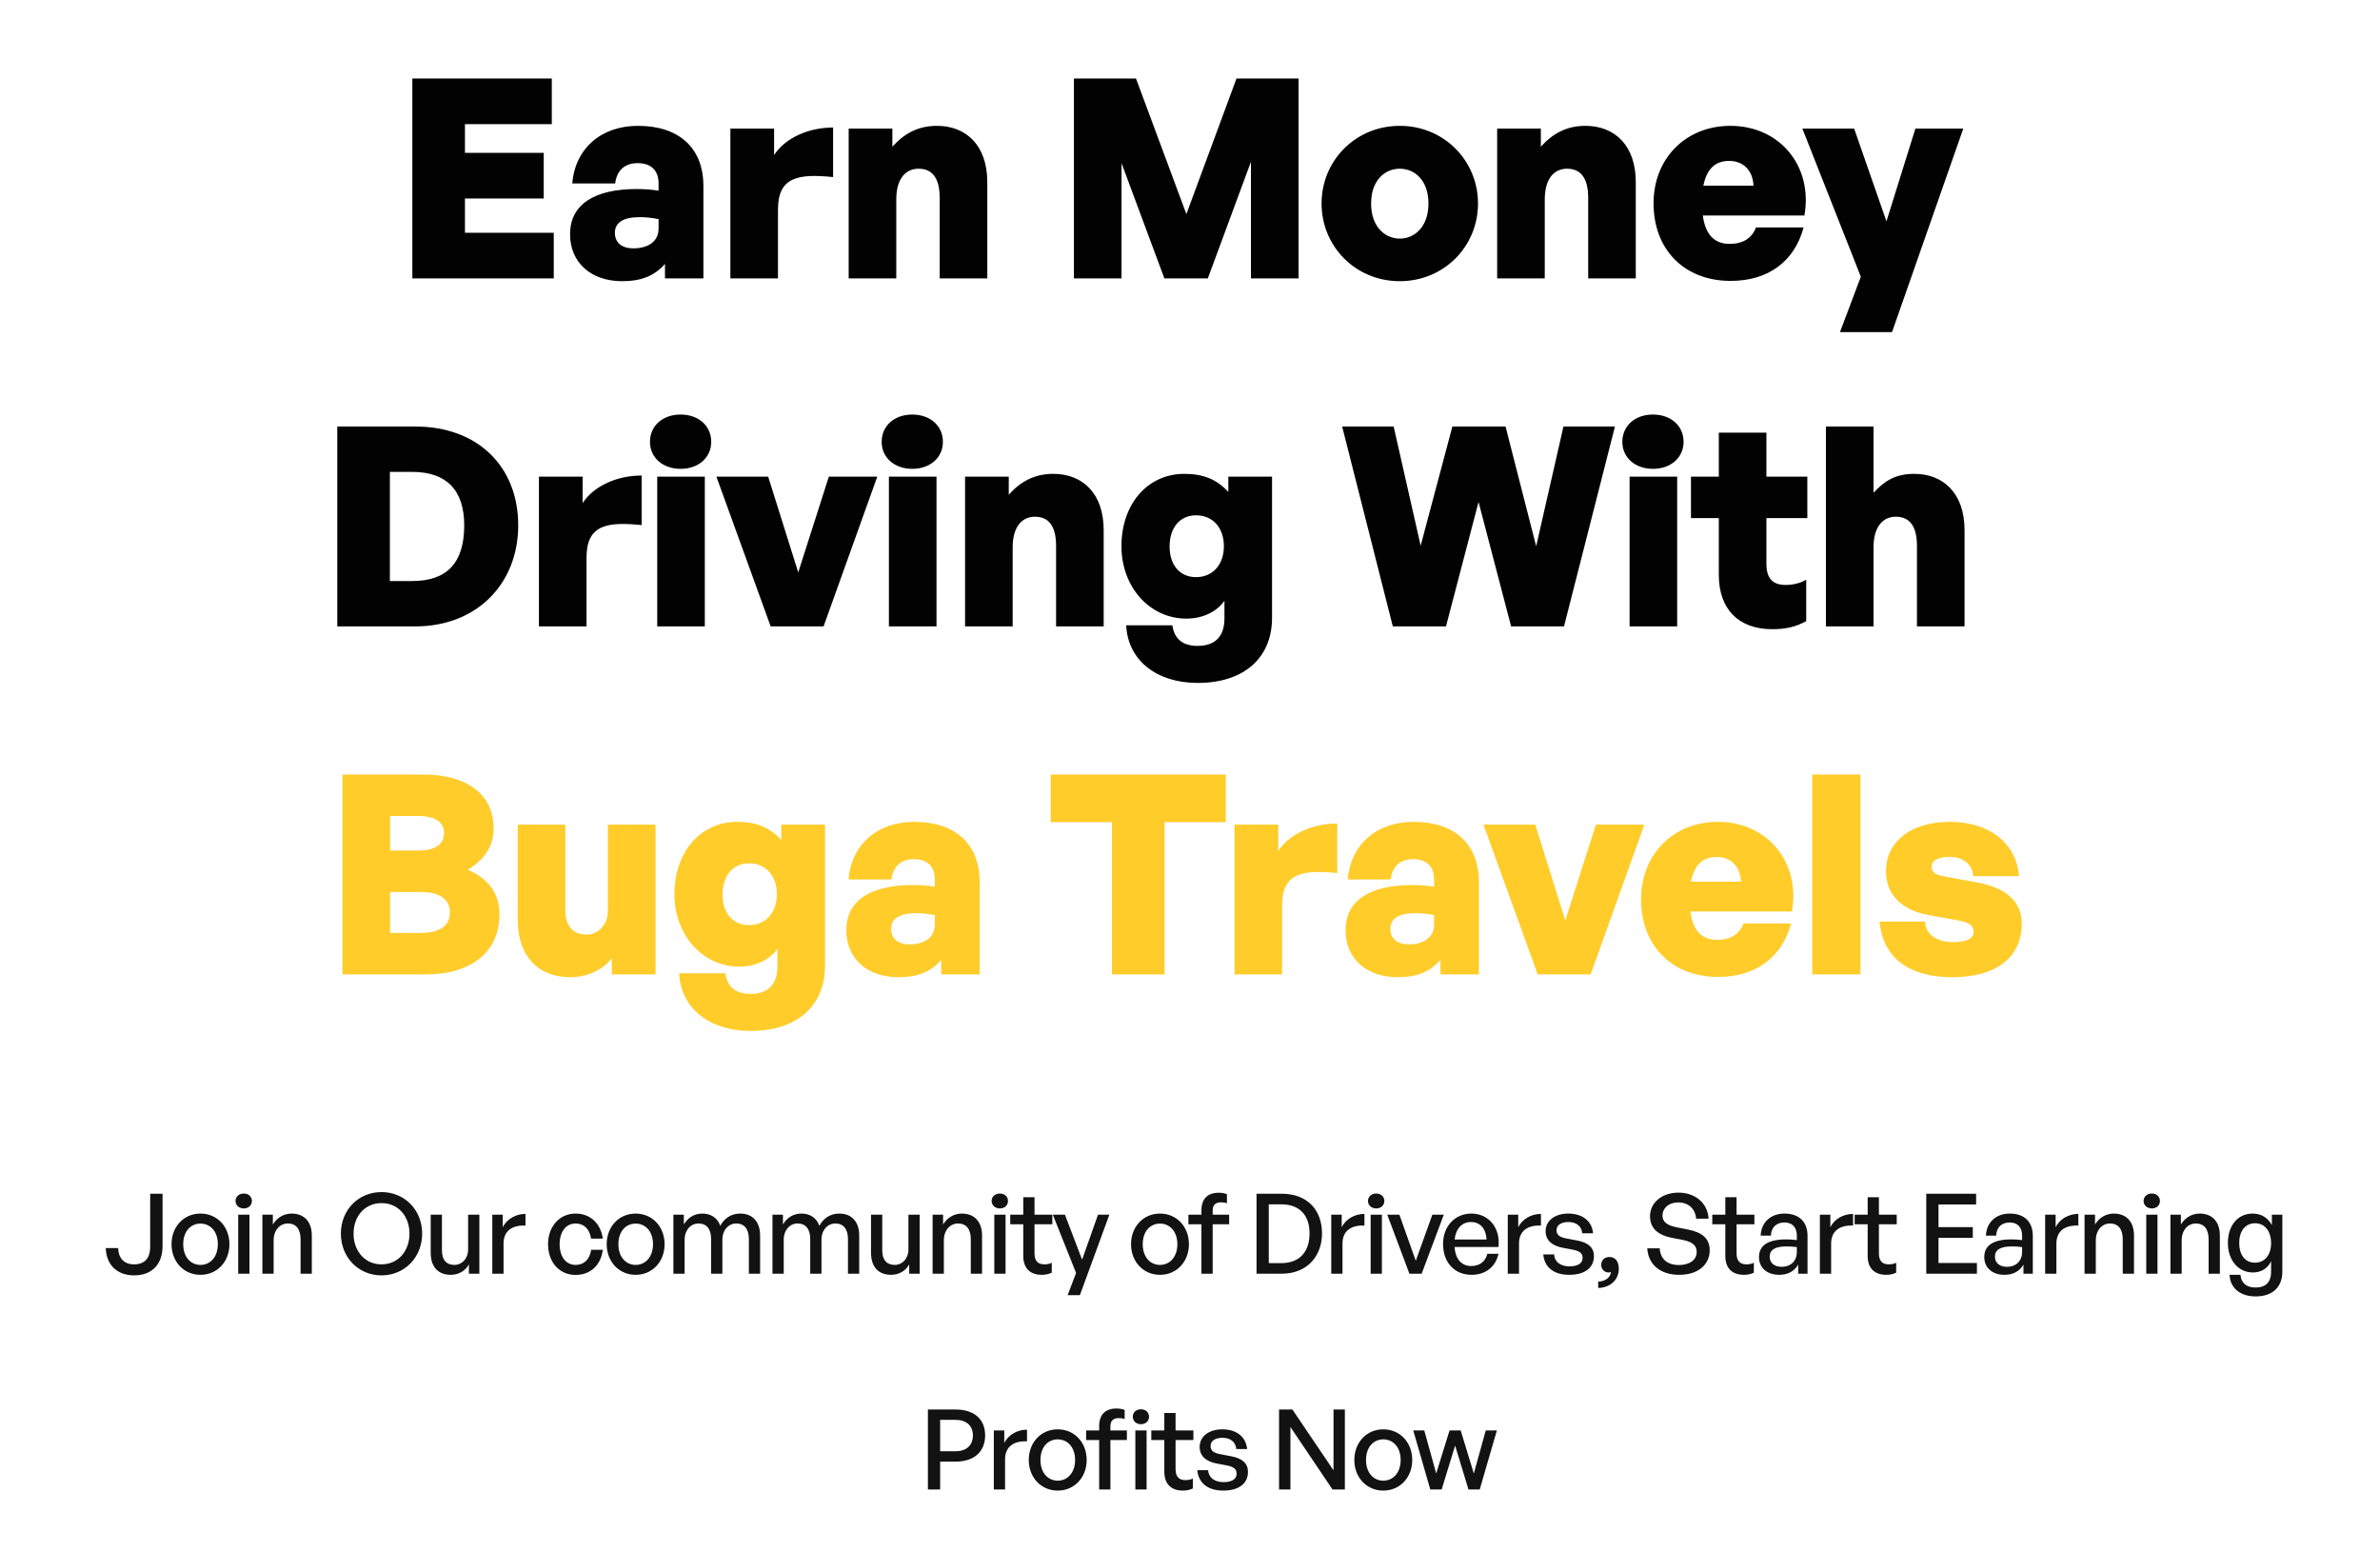 <svg width="342" height="223" viewBox="0 0 342 223" fill="none" xmlns="http://www.w3.org/2000/svg">
<path d="M79.573 33.44V40H59.253V11.28H79.293V17.84H66.813V21.96H78.133V28.52H66.813V33.44H79.573ZM95.556 40V37.92C94.037 39.64 92.156 40.4 89.397 40.4C84.916 40.4 81.916 37.72 81.916 33.64C81.916 29.44 85.317 27.16 91.477 27.16C92.636 27.16 93.716 27.24 94.636 27.4V26.36C94.636 24.48 93.556 23.44 91.636 23.44C89.757 23.44 88.636 24.48 88.397 26.36H82.237C82.636 21.36 86.356 18.08 91.677 18.08C97.597 18.08 101.077 21.28 101.077 26.72V40H95.556ZM88.356 33.44C88.356 34.84 89.317 35.68 90.996 35.68C93.276 35.68 94.636 34.6 94.636 32.84V31.48C93.597 31.28 92.796 31.2 91.916 31.2C89.597 31.2 88.356 31.96 88.356 33.44ZM111.794 30.08V40H104.954V18.48H111.234V22.28C112.874 19.76 116.274 18.32 119.714 18.32V25.44C114.874 24.96 111.794 25.32 111.794 30.08ZM128.792 28.68V40H121.952V18.48H128.232V21.08C129.912 19.2 131.912 18.08 134.632 18.08C138.872 18.08 141.872 20.92 141.872 26.16V40H135.032V28.44C135.032 25.72 134.072 24.24 131.992 24.24C130.312 24.24 128.792 25.44 128.792 28.68ZM167.32 40L161.16 23.44V40H154.32V11.28H163.24L170.48 30.76L177.68 11.28H186.6V40H179.76V23.24L173.56 40H167.32ZM201.145 40.4C194.785 40.4 189.905 35.4 189.905 29.24C189.905 23.08 194.785 18.08 201.145 18.08C207.505 18.08 212.385 23.08 212.385 29.24C212.385 35.4 207.505 40.4 201.145 40.4ZM201.145 34.28C203.265 34.28 205.265 32.6 205.265 29.24C205.265 25.88 203.265 24.24 201.145 24.24C199.025 24.24 197.025 25.88 197.025 29.24C197.025 32.6 199.025 34.28 201.145 34.28ZM221.978 28.68V40H215.138V18.48H221.418V21.08C223.098 19.2 225.098 18.08 227.818 18.08C232.058 18.08 235.058 20.92 235.058 26.16V40H228.218V28.44C228.218 25.72 227.258 24.24 225.178 24.24C223.498 24.24 221.978 25.44 221.978 28.68ZM248.691 40.36C242.051 40.36 237.611 35.88 237.611 29.2C237.611 22.76 242.251 18.08 248.651 18.08C255.771 18.08 260.531 23.88 259.291 30.96H244.691C245.051 33.68 246.331 35.04 248.531 35.04C250.451 35.04 251.731 34.24 252.331 32.68H259.171C257.851 37.6 254.051 40.36 248.691 40.36ZM248.491 23.12C246.451 23.12 245.251 24.28 244.771 26.68H251.971C251.891 24.52 250.531 23.12 248.491 23.12ZM282.118 18.48L271.878 47.72H264.398L267.398 39.76L258.998 18.48H266.438L271.078 31.8L275.238 18.48H282.118ZM59.667 90H48.467V61.28H59.667C68.747 61.28 74.467 67.12 74.467 75.48C74.467 83.84 68.547 90 59.667 90ZM56.026 67.8V83.48H59.227C64.227 83.48 66.707 80.88 66.707 75.48C66.707 70.4 64.147 67.8 59.227 67.8H56.026ZM84.283 80.08V90H77.443V68.48H83.723V72.28C85.363 69.76 88.763 68.32 92.203 68.32V75.44C87.363 74.96 84.283 75.32 84.283 80.08ZM102.201 63.48C102.201 65.72 100.401 67.36 97.801 67.36C95.201 67.36 93.401 65.72 93.401 63.48C93.401 61.2 95.201 59.56 97.801 59.56C100.401 59.56 102.201 61.2 102.201 63.48ZM101.281 90H94.441V68.48H101.281V90ZM126.064 68.48L118.344 90H110.744L102.944 68.48H110.384L114.704 82.24L119.104 68.48H126.064ZM135.493 63.48C135.493 65.72 133.693 67.36 131.093 67.36C128.493 67.36 126.693 65.72 126.693 63.48C126.693 61.2 128.493 59.56 131.093 59.56C133.693 59.56 135.493 61.2 135.493 63.48ZM134.573 90H127.733V68.48H134.573V90ZM145.516 78.68V90H138.676V68.48H144.956V71.08C146.636 69.2 148.636 68.08 151.356 68.08C155.596 68.08 158.596 70.92 158.596 76.16V90H151.756V78.44C151.756 75.72 150.796 74.24 148.716 74.24C147.036 74.24 145.516 75.44 145.516 78.68ZM172.11 98.12C166.15 98.12 162.07 94.84 161.83 89.84H168.47C168.71 91.76 169.95 92.8 172.07 92.8C174.63 92.8 175.95 91.44 175.95 88.84V86.32C174.83 87.92 172.79 88.88 170.47 88.88C165.23 88.88 161.15 84.36 161.15 78.48C161.15 72.4 164.91 68.08 170.19 68.08C172.91 68.08 174.87 68.88 176.51 70.68V68.48H182.79V88.76C182.79 94.56 178.71 98.12 172.11 98.12ZM168.07 78.52C168.07 81.2 169.55 82.92 171.87 82.92C174.27 82.92 175.87 81.12 175.87 78.48C175.87 75.8 174.27 74.04 171.87 74.04C169.55 74.04 168.07 75.8 168.07 78.52ZM217.144 90L212.464 72.12L207.784 90H200.144L192.864 61.28H200.264L204.144 78.4L208.704 61.28H216.344L220.744 78.48L224.664 61.28H232.064L224.744 90H217.144ZM241.926 63.48C241.926 65.72 240.126 67.36 237.526 67.36C234.926 67.36 233.126 65.72 233.126 63.48C233.126 61.2 234.926 59.56 237.526 59.56C240.126 59.56 241.926 61.2 241.926 63.48ZM241.006 90H234.166V68.48H241.006V90ZM259.549 83.28V89.24C258.029 90.08 256.589 90.4 254.669 90.4C249.829 90.4 246.989 87.52 246.989 82.6V74.44H242.989V68.48H246.989V62.16H253.829V68.48H259.709V74.44H253.829V81C253.829 83.08 254.709 84.04 256.589 84.04C257.709 84.04 258.789 83.76 259.549 83.28ZM269.221 78.68V90H262.381V61.28H269.221V70.8C270.781 69.12 272.341 68.08 275.061 68.08C279.301 68.08 282.301 70.92 282.301 76.16V90H275.461V78.44C275.461 75.72 274.501 74.24 272.421 74.24C270.741 74.24 269.221 75.44 269.221 78.68Z" fill="#020202"/>
<path d="M71.772 131.36C71.772 136.76 67.772 140 61.092 140H49.212V111.28H60.731C67.011 111.28 70.931 114.04 70.931 119.04C70.931 121.56 69.612 123.52 67.212 124.96C70.132 126.2 71.772 128.32 71.772 131.36ZM60.132 117.24H56.051V122.2H60.132C62.651 122.2 63.812 121.24 63.812 119.68C63.812 118.2 62.651 117.24 60.132 117.24ZM60.492 128.16H56.051V134.04H60.492C63.331 134.04 64.651 132.92 64.651 131.08C64.651 129.32 63.331 128.16 60.492 128.16ZM87.354 130.76V118.48H94.194V140H87.914V137.68C86.714 139.28 84.434 140.4 81.914 140.4C77.634 140.4 74.394 137.72 74.394 132.04V118.48H81.234V130.76C81.234 133.12 82.394 134.28 84.314 134.28C85.674 134.28 87.354 133.2 87.354 130.76ZM107.872 148.12C101.912 148.12 97.832 144.84 97.592 139.84H104.232C104.472 141.76 105.712 142.8 107.832 142.8C110.392 142.8 111.712 141.44 111.712 138.84V136.32C110.592 137.92 108.552 138.88 106.232 138.88C100.992 138.88 96.912 134.36 96.912 128.48C96.912 122.4 100.672 118.08 105.952 118.08C108.672 118.08 110.632 118.88 112.272 120.68V118.48H118.552V138.76C118.552 144.56 114.472 148.12 107.872 148.12ZM103.832 128.52C103.832 131.2 105.312 132.92 107.632 132.92C110.032 132.92 111.632 131.12 111.632 128.48C111.632 125.8 110.032 124.04 107.632 124.04C105.312 124.04 103.832 125.8 103.832 128.52ZM135.252 140V137.92C133.732 139.64 131.852 140.4 129.092 140.4C124.612 140.4 121.612 137.72 121.612 133.64C121.612 129.44 125.012 127.16 131.172 127.16C132.332 127.16 133.412 127.24 134.332 127.4V126.36C134.332 124.48 133.252 123.44 131.332 123.44C129.452 123.44 128.332 124.48 128.092 126.36H121.932C122.332 121.36 126.052 118.08 131.372 118.08C137.292 118.08 140.772 121.28 140.772 126.72V140H135.252ZM128.052 133.44C128.052 134.84 129.012 135.68 130.692 135.68C132.972 135.68 134.332 134.6 134.332 132.84V131.48C133.292 131.28 132.492 131.2 131.612 131.2C129.292 131.2 128.052 131.96 128.052 133.44ZM167.344 140H159.784V118.12H150.984V111.28H176.144V118.12H167.344V140ZM184.235 130.08V140H177.395V118.48H183.675V122.28C185.315 119.76 188.715 118.32 192.155 118.32V125.44C187.315 124.96 184.235 125.32 184.235 130.08ZM206.993 140V137.92C205.473 139.64 203.593 140.4 200.833 140.4C196.353 140.4 193.353 137.72 193.353 133.64C193.353 129.44 196.753 127.16 202.913 127.16C204.073 127.16 205.153 127.24 206.073 127.4V126.36C206.073 124.48 204.993 123.44 203.073 123.44C201.193 123.44 200.073 124.48 199.833 126.36H193.673C194.073 121.36 197.793 118.08 203.113 118.08C209.033 118.08 212.513 121.28 212.513 126.72V140H206.993ZM199.793 133.44C199.793 134.84 200.753 135.68 202.433 135.68C204.713 135.68 206.073 134.6 206.073 132.84V131.48C205.033 131.28 204.233 131.2 203.353 131.2C201.033 131.2 199.793 131.96 199.793 133.44ZM236.289 118.48L228.569 140H220.969L213.169 118.48H220.609L224.929 132.24L229.329 118.48H236.289ZM246.897 140.36C240.257 140.36 235.817 135.88 235.817 129.2C235.817 122.76 240.457 118.08 246.857 118.08C253.977 118.08 258.737 123.88 257.497 130.96H242.897C243.257 133.68 244.537 135.04 246.737 135.04C248.657 135.04 249.937 134.24 250.537 132.68H257.377C256.057 137.6 252.257 140.36 246.897 140.36ZM246.697 123.12C244.657 123.12 243.457 124.28 242.977 126.68H250.177C250.097 124.52 248.737 123.12 246.697 123.12ZM267.345 140H260.425V111.28H267.345V140ZM290.526 132.68C290.526 137.44 287.006 140.4 280.526 140.4C274.046 140.4 270.526 137.36 270.086 132.4H276.646C276.646 134.2 278.286 135.36 280.646 135.36C282.206 135.36 283.606 135 283.606 133.88C283.606 132.92 282.886 132.52 281.406 132.24L277.166 131.48C273.406 130.8 271.006 128.64 271.006 125.16C271.006 121 274.526 118.08 280.166 118.08C285.806 118.08 289.726 121.08 290.126 125.88H283.566C283.406 124.16 282.086 123.12 280.206 123.12C278.606 123.12 277.566 123.56 277.566 124.52C277.566 125.44 278.246 125.72 279.606 125.96L284.166 126.8C288.326 127.56 290.526 129.6 290.526 132.68Z" fill="#FFCC2A"/>
<path d="M23.358 171.512V179.048C23.358 181.64 21.838 183.24 19.278 183.24C16.766 183.24 15.262 181.656 15.198 179.32H16.974C17.038 180.776 17.806 181.656 19.278 181.656C20.766 181.656 21.582 180.792 21.582 179.128V171.512H23.358ZM28.808 183.16C26.408 183.16 24.648 181.272 24.648 178.76C24.648 176.248 26.408 174.36 28.808 174.36C31.208 174.36 32.968 176.248 32.968 178.76C32.968 181.272 31.208 183.16 28.808 183.16ZM28.808 181.736C30.2 181.736 31.304 180.616 31.304 178.76C31.304 176.904 30.2 175.8 28.808 175.8C27.416 175.8 26.328 176.904 26.328 178.76C26.328 180.616 27.416 181.736 28.808 181.736ZM36.198 172.552C36.198 173.16 35.718 173.624 35.03 173.624C34.342 173.624 33.846 173.16 33.846 172.552C33.846 171.928 34.342 171.48 35.03 171.48C35.718 171.48 36.198 171.928 36.198 172.552ZM35.846 183H34.23V174.52H35.846V183ZM39.32 178.216V183H37.704V174.52H39.208V175.928C39.784 174.984 40.744 174.36 41.912 174.36C43.656 174.36 44.808 175.48 44.808 177.512V183H43.192V178.056C43.192 176.6 42.552 175.784 41.352 175.784C40.248 175.784 39.32 176.712 39.32 178.216ZM54.824 183.24C51.495 183.24 48.983 180.632 48.983 177.24C48.983 173.848 51.495 171.272 54.824 171.272C58.151 171.272 60.663 173.848 60.663 177.24C60.663 180.632 58.151 183.24 54.824 183.24ZM54.824 181.656C57.255 181.656 58.84 179.704 58.84 177.24C58.84 174.776 57.255 172.856 54.824 172.856C52.392 172.856 50.807 174.776 50.807 177.24C50.807 179.704 52.392 181.656 54.824 181.656ZM67.266 179.512V174.52H68.882V183H67.378V181.656C66.93 182.536 65.938 183.16 64.786 183.16C63.074 183.16 61.89 182.152 61.89 179.976V174.52H63.506V179.656C63.506 181.128 64.242 181.736 65.298 181.736C66.386 181.736 67.266 180.84 67.266 179.512ZM72.358 178.664V183H70.742V174.52H72.246V176.312C72.838 175.144 74.118 174.408 75.51 174.408V176.088C73.686 175.992 72.358 176.792 72.358 178.664ZM82.706 183.176C80.386 183.176 78.754 181.352 78.754 178.76C78.754 176.2 80.418 174.36 82.706 174.36C84.802 174.36 86.322 175.752 86.626 177.96H84.93C84.754 176.6 83.906 175.784 82.722 175.784C81.33 175.784 80.418 176.968 80.418 178.76C80.418 180.568 81.33 181.736 82.722 181.736C83.922 181.736 84.754 180.936 84.946 179.56H86.626C86.338 181.8 84.834 183.176 82.706 183.176ZM91.341 183.16C88.941 183.16 87.181 181.272 87.181 178.76C87.181 176.248 88.941 174.36 91.341 174.36C93.741 174.36 95.501 176.248 95.501 178.76C95.501 181.272 93.741 183.16 91.341 183.16ZM91.341 181.736C92.733 181.736 93.837 180.616 93.837 178.76C93.837 176.904 92.733 175.8 91.341 175.8C89.949 175.8 88.861 176.904 88.861 178.76C88.861 180.616 89.949 181.736 91.341 181.736ZM98.379 183H96.763V174.52H98.267V175.928C98.843 174.952 99.755 174.36 100.923 174.36C102.171 174.36 103.115 175 103.499 176.12C104.091 175.032 105.067 174.36 106.363 174.36C108.107 174.36 109.227 175.496 109.227 177.512V183H107.611V178.024C107.611 176.616 106.987 175.784 105.803 175.784C104.699 175.784 103.803 176.712 103.803 178.136V183H102.187V178.024C102.187 176.616 101.563 175.784 100.379 175.784C99.259 175.784 98.379 176.712 98.379 178.136V183ZM112.619 183H111.003V174.52H112.507V175.928C113.083 174.952 113.995 174.36 115.163 174.36C116.411 174.36 117.355 175 117.739 176.12C118.331 175.032 119.307 174.36 120.603 174.36C122.347 174.36 123.467 175.496 123.467 177.512V183H121.851V178.024C121.851 176.616 121.227 175.784 120.043 175.784C118.939 175.784 118.043 176.712 118.043 178.136V183H116.427V178.024C116.427 176.616 115.803 175.784 114.619 175.784C113.499 175.784 112.619 176.712 112.619 178.136V183ZM130.539 179.512V174.52H132.155V183H130.651V181.656C130.203 182.536 129.211 183.16 128.059 183.16C126.347 183.16 125.163 182.152 125.163 179.976V174.52H126.779V179.656C126.779 181.128 127.515 181.736 128.571 181.736C129.659 181.736 130.539 180.84 130.539 179.512ZM135.63 178.216V183H134.014V174.52H135.518V175.928C136.094 174.984 137.054 174.36 138.222 174.36C139.966 174.36 141.118 175.48 141.118 177.512V183H139.502V178.056C139.502 176.6 138.862 175.784 137.662 175.784C136.558 175.784 135.63 176.712 135.63 178.216ZM144.847 172.552C144.847 173.16 144.367 173.624 143.679 173.624C142.991 173.624 142.495 173.16 142.495 172.552C142.495 171.928 142.991 171.48 143.679 171.48C144.367 171.48 144.847 171.928 144.847 172.552ZM144.495 183H142.879V174.52H144.495V183ZM151.137 181.432V182.856C150.641 183.08 150.209 183.16 149.697 183.16C148.129 183.16 147.041 182.312 147.041 180.44V175.896H145.169V174.52H147.041V172.008H148.657V174.52H151.217V175.896H148.657V180.072C148.657 181.24 149.217 181.656 150.081 181.656C150.465 181.656 150.801 181.592 151.137 181.432ZM159.414 174.52L155.174 186.088H153.414L154.63 182.888L151.286 174.52H153.03L155.494 180.984L157.782 174.52H159.414ZM166.687 183.16C164.287 183.16 162.527 181.272 162.527 178.76C162.527 176.248 164.287 174.36 166.687 174.36C169.087 174.36 170.847 176.248 170.847 178.76C170.847 181.272 169.087 183.16 166.687 183.16ZM166.687 181.736C168.079 181.736 169.183 180.616 169.183 178.76C169.183 176.904 168.079 175.8 166.687 175.8C165.295 175.8 164.207 176.904 164.207 178.76C164.207 180.616 165.295 181.736 166.687 181.736ZM174.259 183H172.643V175.896H170.771V174.52H172.643V173.896C172.643 172.264 173.523 171.368 175.123 171.368C175.603 171.368 175.987 171.448 176.307 171.576V172.888C176.051 172.776 175.763 172.744 175.475 172.744C174.707 172.744 174.259 173.096 174.259 173.912V174.52H176.627V175.896H174.259V183ZM184.193 183H180.561V171.512H184.193C187.857 171.512 189.969 173.848 189.969 177.208C189.969 180.52 187.777 183 184.193 183ZM182.321 173.032V181.48H184.113C186.753 181.48 188.177 179.848 188.177 177.208C188.177 174.616 186.769 173.032 184.113 173.032H182.321ZM192.913 178.664V183H191.297V174.52H192.801V176.312C193.393 175.144 194.673 174.408 196.065 174.408V176.088C194.241 175.992 192.913 176.792 192.913 178.664ZM198.927 172.552C198.927 173.16 198.447 173.624 197.759 173.624C197.071 173.624 196.575 173.16 196.575 172.552C196.575 171.928 197.071 171.48 197.759 171.48C198.447 171.48 198.927 171.928 198.927 172.552ZM198.575 183H196.959V174.52H198.575V183ZM207.473 174.52L204.289 183H202.529L199.345 174.52H201.089L203.441 181.144L205.825 174.52H207.473ZM211.458 183.16C209.01 183.16 207.362 181.384 207.362 178.712C207.362 176.2 209.074 174.36 211.41 174.36C213.938 174.36 215.618 176.408 215.33 179.16H209.01C209.138 180.888 210.002 181.896 211.426 181.896C212.626 181.896 213.458 181.24 213.73 180.136H215.33C214.914 182.024 213.458 183.16 211.458 183.16ZM211.378 175.576C210.082 175.576 209.202 176.504 209.026 178.088H213.618C213.538 176.52 212.69 175.576 211.378 175.576ZM218.279 178.664V183H216.663V174.52H218.167V176.312C218.759 175.144 220.039 174.408 221.431 174.408V176.088C219.607 175.992 218.279 176.792 218.279 178.664ZM229.045 180.472C229.045 182.136 227.749 183.16 225.493 183.16C223.253 183.16 221.925 182.056 221.765 180.232H223.317C223.381 181.288 224.229 181.944 225.525 181.944C226.661 181.944 227.413 181.544 227.413 180.744C227.413 180.04 226.981 179.736 225.925 179.528L224.549 179.272C222.981 178.968 222.101 178.168 222.101 176.888C222.101 175.4 223.397 174.36 225.365 174.36C227.397 174.36 228.773 175.448 228.917 177.192H227.365C227.269 176.168 226.517 175.576 225.381 175.576C224.357 175.576 223.669 176.008 223.669 176.744C223.669 177.432 224.101 177.752 225.125 177.944L226.565 178.216C228.245 178.52 229.045 179.256 229.045 180.472ZM232.616 182.312C232.616 183.832 231.416 185.016 229.656 185.048V184.136C230.696 184.104 231.4 183.544 231.496 182.76C231.352 182.808 231.256 182.824 231.144 182.824C230.536 182.824 230.088 182.328 230.088 181.736C230.088 181.048 230.6 180.6 231.256 180.6C232.136 180.6 232.616 181.24 232.616 182.312ZM245.681 179.64C245.681 181.64 244.081 183.16 241.297 183.16C238.529 183.16 236.849 181.64 236.705 179.352H238.497C238.577 180.808 239.505 181.752 241.265 181.752C242.721 181.752 243.809 181.064 243.809 179.88C243.809 178.92 243.185 178.44 241.857 178.152L240.193 177.832C238.577 177.512 237.105 176.696 237.105 174.744C237.105 172.808 238.801 171.352 241.185 171.352C243.569 171.352 245.377 172.808 245.521 175.096H243.729C243.633 173.72 242.641 172.76 241.201 172.76C239.713 172.76 238.897 173.64 238.897 174.632C238.897 175.72 239.841 176.104 240.913 176.328L242.609 176.664C244.577 177.064 245.681 177.928 245.681 179.64ZM252.021 181.432V182.856C251.525 183.08 251.093 183.16 250.581 183.16C249.013 183.16 247.925 182.312 247.925 180.44V175.896H246.053V174.52H247.925V172.008H249.541V174.52H252.101V175.896H249.541V180.072C249.541 181.24 250.101 181.656 250.965 181.656C251.349 181.656 251.685 181.592 252.021 181.432ZM258.394 183V181.688C257.866 182.632 256.922 183.16 255.674 183.16C253.914 183.16 252.762 182.152 252.762 180.6C252.762 178.936 254.09 178.072 256.618 178.072C257.114 178.072 257.514 178.088 258.202 178.168V177.544C258.202 176.328 257.546 175.64 256.426 175.64C255.242 175.64 254.522 176.344 254.474 177.528H253.002C253.082 175.624 254.442 174.36 256.426 174.36C258.522 174.36 259.738 175.544 259.738 177.56V183H258.394ZM254.298 180.552C254.298 181.432 254.954 182.008 255.994 182.008C257.354 182.008 258.202 181.16 258.202 179.864V179.176C257.578 179.096 257.13 179.08 256.714 179.08C255.098 179.08 254.298 179.56 254.298 180.552ZM263.129 178.664V183H261.513V174.52H263.017V176.312C263.609 175.144 264.889 174.408 266.281 174.408V176.088C264.457 175.992 263.129 176.792 263.129 178.664ZM272.475 181.432V182.856C271.979 183.08 271.547 183.16 271.035 183.16C269.467 183.16 268.379 182.312 268.379 180.44V175.896H266.507V174.52H268.379V172.008H269.995V174.52H272.555V175.896H269.995V180.072C269.995 181.24 270.555 181.656 271.419 181.656C271.803 181.656 272.139 181.592 272.475 181.432ZM284.078 181.464V183H276.798V171.512H283.966V173.048H278.558V176.312H283.486V177.848H278.558V181.464H284.078ZM290.765 183V181.688C290.237 182.632 289.293 183.16 288.045 183.16C286.285 183.16 285.133 182.152 285.133 180.6C285.133 178.936 286.461 178.072 288.989 178.072C289.485 178.072 289.885 178.088 290.573 178.168V177.544C290.573 176.328 289.917 175.64 288.797 175.64C287.613 175.64 286.893 176.344 286.845 177.528H285.373C285.453 175.624 286.813 174.36 288.797 174.36C290.893 174.36 292.109 175.544 292.109 177.56V183H290.765ZM286.669 180.552C286.669 181.432 287.325 182.008 288.365 182.008C289.725 182.008 290.573 181.16 290.573 179.864V179.176C289.949 179.096 289.501 179.08 289.085 179.08C287.469 179.08 286.669 179.56 286.669 180.552ZM295.5 178.664V183H293.884V174.52H295.388V176.312C295.98 175.144 297.26 174.408 298.652 174.408V176.088C296.828 175.992 295.5 176.792 295.5 178.664ZM301.162 178.216V183H299.546V174.52H301.05V175.928C301.626 174.984 302.586 174.36 303.754 174.36C305.498 174.36 306.65 175.48 306.65 177.512V183H305.034V178.056C305.034 176.6 304.394 175.784 303.194 175.784C302.09 175.784 301.162 176.712 301.162 178.216ZM310.379 172.552C310.379 173.16 309.899 173.624 309.211 173.624C308.523 173.624 308.027 173.16 308.027 172.552C308.027 171.928 308.523 171.48 309.211 171.48C309.899 171.48 310.379 171.928 310.379 172.552ZM310.027 183H308.411V174.52H310.027V183ZM313.501 178.216V183H311.885V174.52H313.389V175.928C313.965 174.984 314.925 174.36 316.093 174.36C317.837 174.36 318.989 175.48 318.989 177.512V183H317.373V178.056C317.373 176.6 316.733 175.784 315.533 175.784C314.429 175.784 313.501 176.712 313.501 178.216ZM324.142 186.264C321.918 186.264 320.478 185.08 320.382 183.16H321.95C322.046 184.344 322.814 184.984 324.126 184.984C325.582 184.984 326.35 184.2 326.35 182.744V181.208C325.87 182.232 324.91 182.824 323.758 182.824C321.646 182.824 320.142 181.08 320.142 178.584C320.142 176.056 321.582 174.36 323.71 174.36C324.926 174.36 325.886 174.952 326.462 176.024V174.52H327.966V182.712C327.966 184.936 326.542 186.264 324.142 186.264ZM321.774 178.584C321.774 180.344 322.638 181.416 324.046 181.416C325.422 181.416 326.35 180.312 326.35 178.632C326.35 176.872 325.438 175.752 324.046 175.752C322.654 175.752 321.774 176.84 321.774 178.584ZM137.322 210H135.098V214H133.338V202.512H137.322C139.898 202.512 141.562 203.824 141.562 206.224C141.562 208.64 139.898 210 137.322 210ZM137.306 204H135.098V208.512H137.306C138.858 208.512 139.802 207.664 139.802 206.24C139.802 204.816 138.858 204 137.306 204ZM144.425 209.664V214H142.809V205.52H144.313V207.312C144.905 206.144 146.185 205.408 147.577 205.408V207.088C145.753 206.992 144.425 207.792 144.425 209.664ZM151.992 214.16C149.592 214.16 147.832 212.272 147.832 209.76C147.832 207.248 149.592 205.36 151.992 205.36C154.392 205.36 156.152 207.248 156.152 209.76C156.152 212.272 154.392 214.16 151.992 214.16ZM151.992 212.736C153.384 212.736 154.488 211.616 154.488 209.76C154.488 207.904 153.384 206.8 151.992 206.8C150.6 206.8 149.512 207.904 149.512 209.76C149.512 211.616 150.6 212.736 151.992 212.736ZM159.563 214H157.947V206.896H156.075V205.52H157.947V204.896C157.947 203.264 158.827 202.368 160.427 202.368C160.907 202.368 161.291 202.448 161.611 202.576V203.888C161.355 203.776 161.067 203.744 160.779 203.744C160.011 203.744 159.563 204.096 159.563 204.912V205.52H161.931V206.896H159.563V214ZM165.115 203.552C165.115 204.16 164.635 204.624 163.947 204.624C163.259 204.624 162.779 204.16 162.779 203.552C162.779 202.928 163.259 202.48 163.947 202.48C164.635 202.48 165.115 202.928 165.115 203.552ZM164.763 214H163.147V205.52H164.763V214ZM171.406 212.432V213.856C170.91 214.08 170.478 214.16 169.966 214.16C168.398 214.16 167.31 213.312 167.31 211.44V206.896H165.438V205.52H167.31V203.008H168.926V205.52H171.486V206.896H168.926V211.072C168.926 212.24 169.486 212.656 170.35 212.656C170.734 212.656 171.07 212.592 171.406 212.432ZM179.332 211.472C179.332 213.136 178.036 214.16 175.78 214.16C173.54 214.16 172.212 213.056 172.052 211.232H173.604C173.668 212.288 174.516 212.944 175.812 212.944C176.948 212.944 177.7 212.544 177.7 211.744C177.7 211.04 177.268 210.736 176.212 210.528L174.836 210.272C173.268 209.968 172.388 209.168 172.388 207.888C172.388 206.4 173.684 205.36 175.652 205.36C177.684 205.36 179.06 206.448 179.204 208.192H177.652C177.556 207.168 176.804 206.576 175.668 206.576C174.644 206.576 173.956 207.008 173.956 207.744C173.956 208.432 174.388 208.752 175.412 208.944L176.852 209.216C178.532 209.52 179.332 210.256 179.332 211.472ZM191.478 214L185.43 205.024V214H183.798V202.512H185.718L191.622 211.248V202.512H193.254V214H191.478ZM198.774 214.16C196.374 214.16 194.614 212.272 194.614 209.76C194.614 207.248 196.374 205.36 198.774 205.36C201.174 205.36 202.934 207.248 202.934 209.76C202.934 212.272 201.174 214.16 198.774 214.16ZM198.774 212.736C200.166 212.736 201.27 211.616 201.27 209.76C201.27 207.904 200.166 206.8 198.774 206.8C197.382 206.8 196.294 207.904 196.294 209.76C196.294 211.616 197.382 212.736 198.774 212.736ZM211.017 214L209.097 207.696L207.161 214H205.529L203.081 205.52H204.665L206.377 211.696L208.297 205.52H209.897L211.785 211.712L213.497 205.52H215.097L212.633 214H211.017Z" fill="#121212"/>
</svg>
